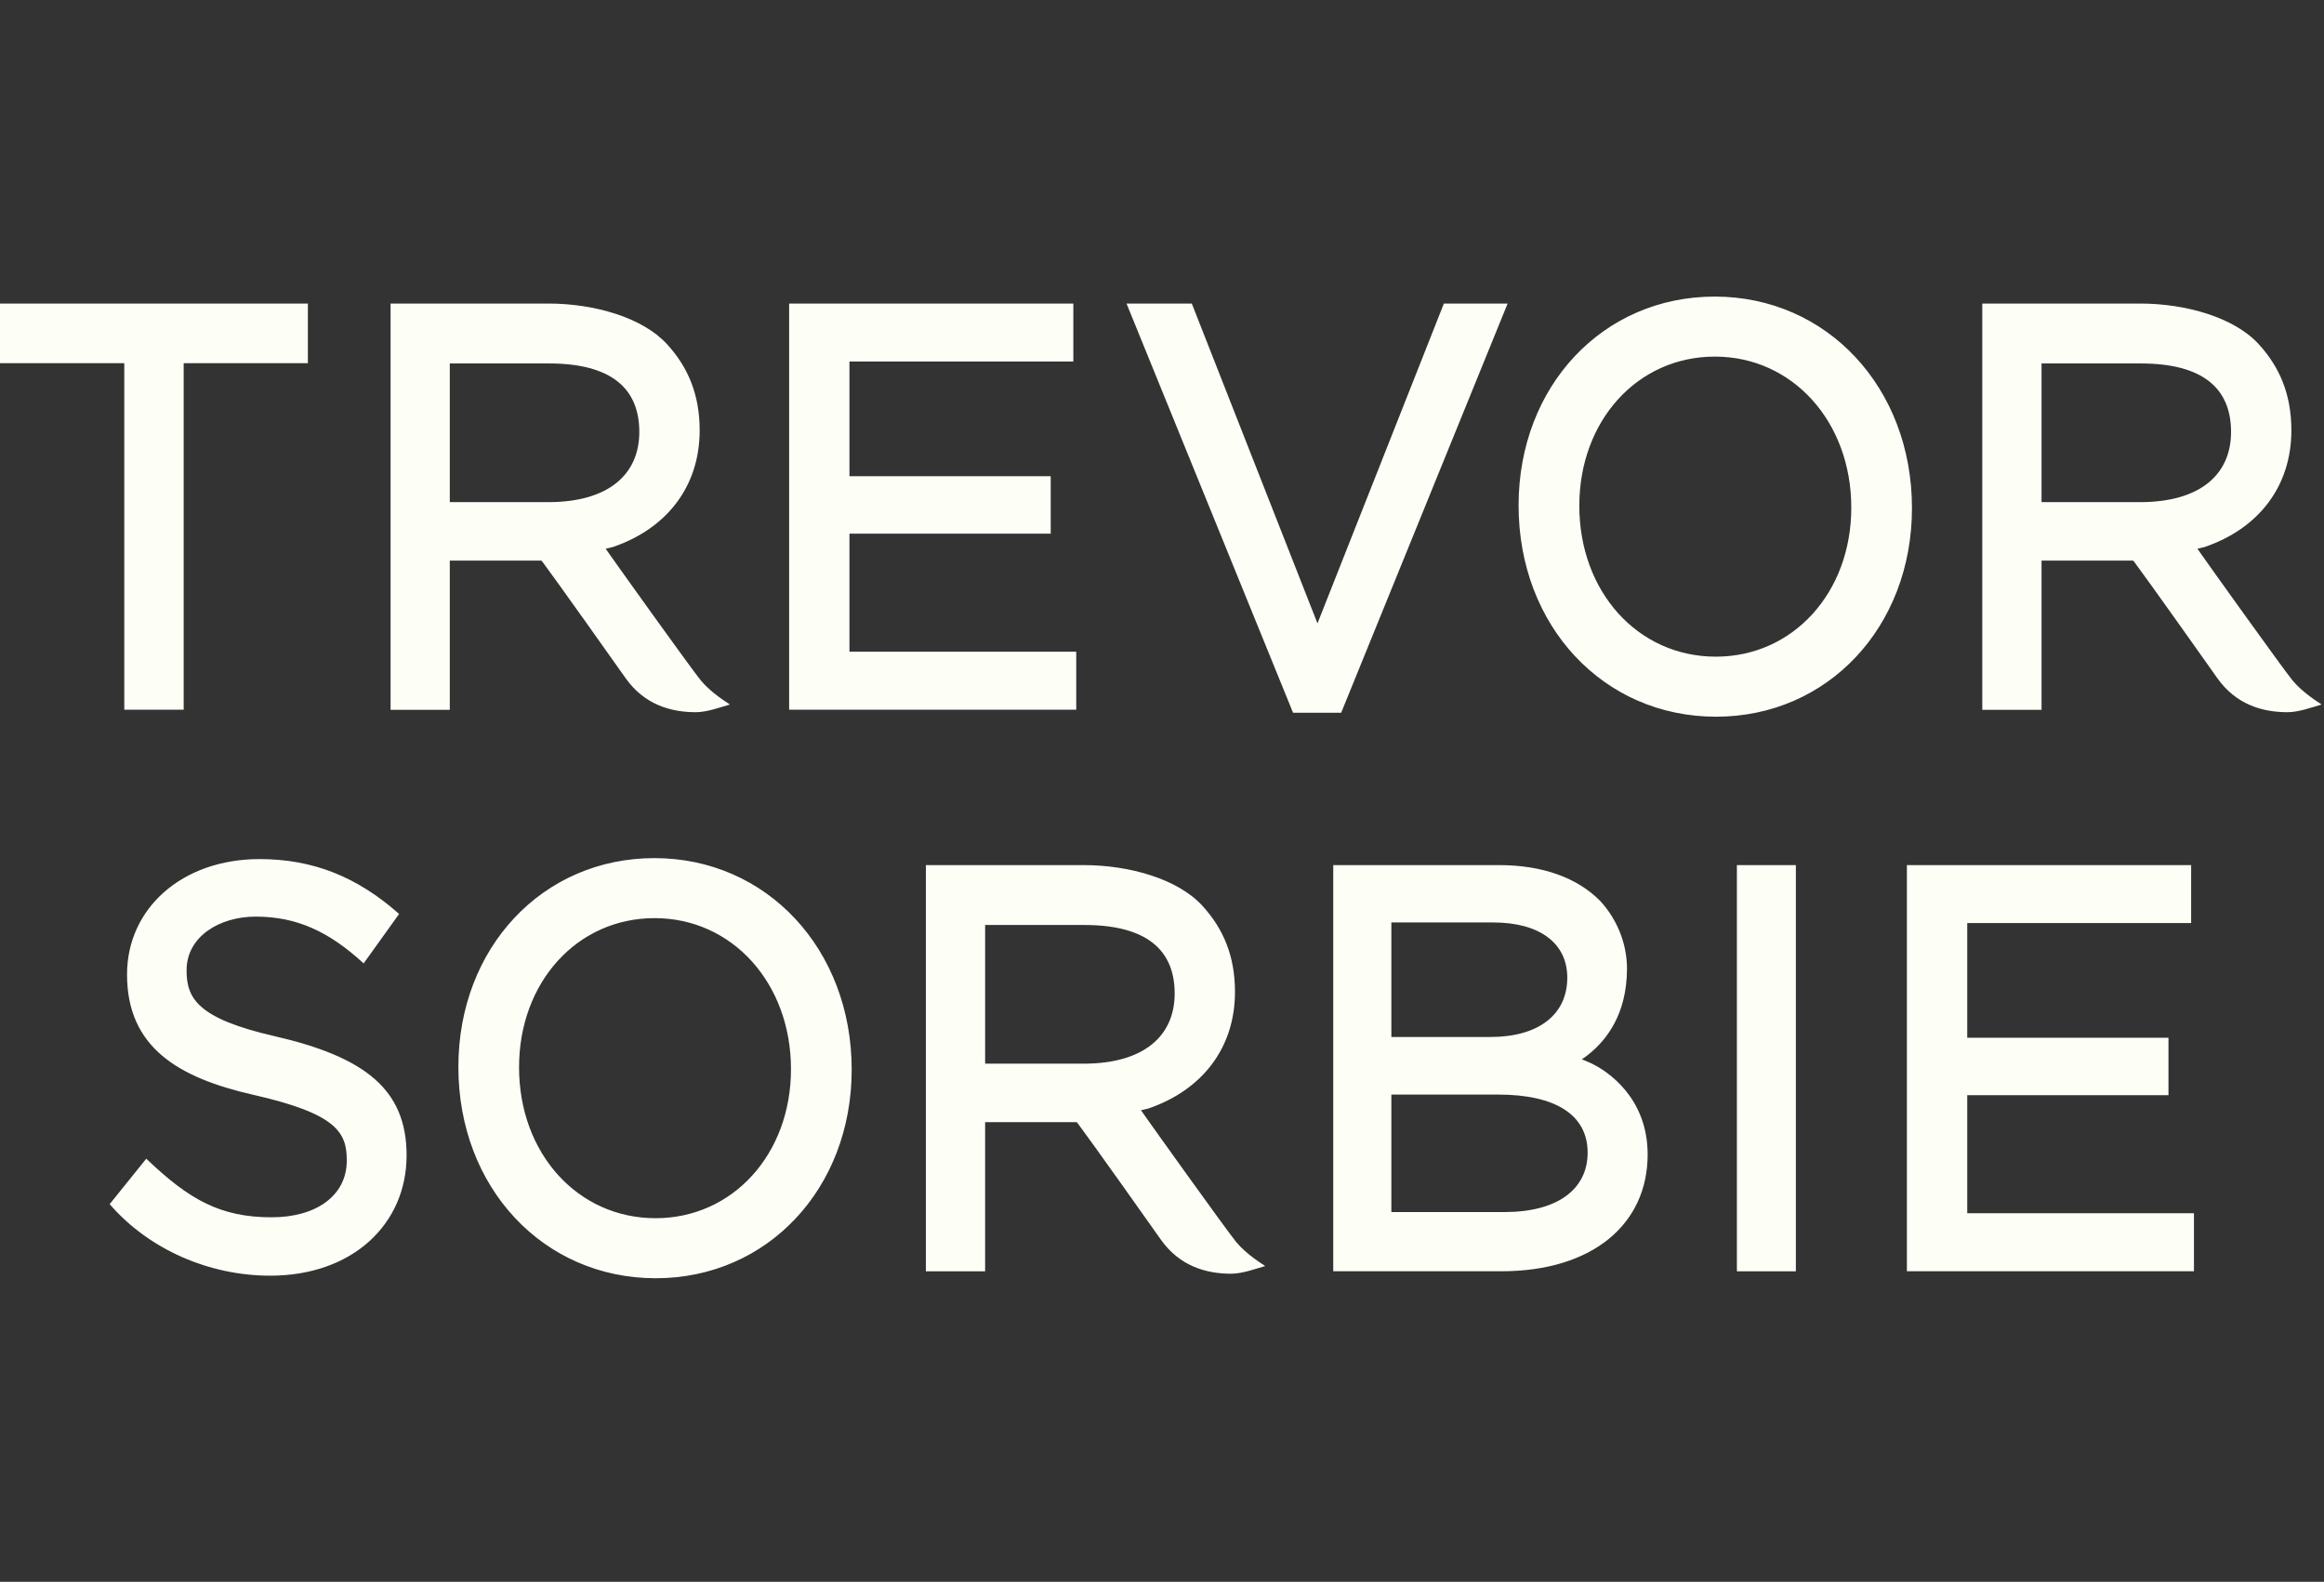 <?xml version="1.0" encoding="UTF-8" standalone="no"?><!DOCTYPE svg PUBLIC "-//W3C//DTD SVG 1.1//EN" "http://www.w3.org/Graphics/SVG/1.1/DTD/svg11.dtd"><svg width="100%" height="100%" viewBox="0 0 166 113" version="1.1" xmlns="http://www.w3.org/2000/svg" xmlns:xlink="http://www.w3.org/1999/xlink" xml:space="preserve" style="fill-rule:evenodd;clip-rule:evenodd;stroke-linejoin:round;stroke-miterlimit:1.414;"><rect x="0" y="0" width="166" height="113" fill="#333333" stroke="none"/><path d="M0,25.944l8.878,0l0,24.756l4.242,0l0,-24.756l8.871,0l0,-4.259l-21.991,0l0,4.259ZM56.367,50.7l20.507,0l0,-4.145l-16.199,0l0,-8.432l14.376,0l0,-4.106l-14.376,0l0,-8.192l15.992,0l0,-4.14l-20.3,0l0,29.015ZM80.467,21.685l11.894,29.229l3.438,0l11.888,-29.229l-4.553,0l-9.028,22.848l-8.977,-22.848l-4.662,0ZM27.897,50.707l4.231,0l0,-10.661l6.546,0l0.105,0.131c0.784,1.037 5.422,7.574 5.916,8.281c1.329,1.866 3.198,2.419 5.004,2.419c0.817,0 1.811,-0.375 2.358,-0.525l0.075,-0.022l-0.085,-0.064c-0.1,-0.069 -1.256,-0.774 -1.982,-1.649c-0.765,-0.941 -6.232,-8.596 -6.486,-8.967l-0.315,-0.451l0.515,-0.122c3.86,-1.32 6.196,-4.337 6.196,-8.331c0,-2.577 -0.838,-4.526 -2.333,-6.16c-1.746,-1.908 -5.2,-2.901 -8.474,-2.901l-11.271,0l0,29.022ZM45.665,30.859c0,3.036 -2.207,5.012 -6.497,5.012l-7.04,0l0,-9.907l7.085,0c4.447,0 6.452,1.783 6.452,4.895M141.592,50.707l4.233,0l0,-10.661l6.544,0l0.104,0.131c0.786,1.037 5.424,7.574 5.917,8.281c1.328,1.866 3.197,2.419 5.005,2.419c0.818,0 1.809,-0.375 2.357,-0.525l0.074,-0.022l-0.084,-0.064c-0.101,-0.069 -1.256,-0.774 -1.982,-1.649c-0.764,-0.941 -6.232,-8.596 -6.485,-8.967l-0.316,-0.451l0.515,-0.122c3.86,-1.32 6.195,-4.337 6.195,-8.331c0,-2.577 -0.839,-4.526 -2.333,-6.16c-1.743,-1.908 -5.199,-2.901 -8.473,-2.901l-11.271,0l0,29.022ZM159.361,30.859c0,3.036 -2.205,5.012 -6.498,5.012l-7.038,0l0,-9.907l7.082,0c4.447,0 6.454,1.783 6.454,4.895M7.836,86.017l0.015,0.022c2.803,3.233 7.112,5.091 11.443,5.091c5.909,0 9.748,-3.699 9.748,-8.596c0,-4.723 -2.993,-7.035 -9.448,-8.518c-5.529,-1.269 -6.267,-2.727 -6.267,-4.703c0,-2.41 2.351,-3.833 4.93,-3.833c2.924,0 5.214,1.049 7.685,3.313l0.032,0.029l2.536,-3.536l-0.029,-0.021c-2.958,-2.609 -6.092,-3.895 -9.94,-3.895c-5.552,0 -9.467,3.538 -9.467,8.241c0,5.206 3.653,7.377 9.014,8.597c6.005,1.362 6.682,2.706 6.682,4.702c0,2.488 -2.165,4.049 -5.365,4.049c-3.648,0 -5.873,-1.245 -8.919,-4.15l-0.038,-0.036l-2.612,3.244ZM95.232,90.815l11.994,0c6.584,0 10.463,-3.41 10.463,-8.339c0,-4.033 -2.822,-5.949 -4.048,-6.525c-0.368,-0.171 -0.663,-0.28 -0.663,-0.28c0,0 0.19,-0.088 0.662,-0.49c1,-0.849 2.573,-2.625 2.573,-5.984c0,-1.818 -0.726,-3.539 -1.905,-4.829c-1.644,-1.669 -4.137,-2.568 -7.232,-2.568l-11.844,0l0,29.015ZM113.402,82.339c0,2.659 -2.212,4.245 -5.918,4.245l-8.101,0l0,-8.392l7.615,0c4.139,0 6.404,1.468 6.404,4.147M111.949,69.839c0,2.649 -2.059,4.24 -5.497,4.24l-7.069,0l0,-8.182l7.273,0c3.307,0 5.293,1.473 5.293,3.942M124.064,90.819l4.212,0l0,-29.019l-4.212,0l0,29.019ZM122.477,21.187c-7.999,0 -14.006,6.415 -14.006,14.919c0,8.609 6.061,15.093 14.103,15.093c7.974,0 13.995,-6.401 13.995,-14.906c0,-8.596 -6.062,-15.106 -14.092,-15.106M122.559,46.91c-5.562,0 -9.751,-4.63 -9.751,-10.779c0,-6.075 4.151,-10.657 9.681,-10.657c5.551,0 9.746,4.651 9.746,10.79c0,6.075 -4.164,10.646 -9.676,10.646M136.207,90.812l20.504,0l0,-4.141l-16.194,0l0,-8.434l14.374,0l0,-4.106l-14.374,0l0,-8.192l15.993,0l0,-4.139l-20.303,0l0,29.012ZM66.134,90.819l4.232,0l0,-10.657l6.546,0l0.104,0.131c0.785,1.035 5.422,7.571 5.916,8.28c1.33,1.864 3.201,2.417 5.003,2.417c0.821,0 1.812,-0.375 2.36,-0.526l0.076,-0.019l-0.086,-0.065c-0.101,-0.069 -1.256,-0.775 -1.981,-1.649c-0.764,-0.941 -6.233,-8.595 -6.488,-8.969l-0.316,-0.449l0.517,-0.121c3.861,-1.321 6.196,-4.34 6.196,-8.332c0,-2.577 -0.838,-4.526 -2.333,-6.16c-1.744,-1.908 -5.201,-2.9 -8.474,-2.9l-11.272,0l0,29.019ZM83.905,70.973c0,3.037 -2.21,5.012 -6.499,5.012l-7.04,0l0,-9.907l7.085,0c4.446,0 6.454,1.785 6.454,4.895M46.743,61.301c-8,0 -14.002,6.415 -14.002,14.919c0,8.611 6.058,15.093 14.1,15.093c7.972,0 13.994,-6.403 13.994,-14.906c0,-8.596 -6.064,-15.106 -14.092,-15.106M46.825,87.024c-5.561,0 -9.75,-4.63 -9.75,-10.781c0,-6.072 4.149,-10.655 9.681,-10.655c5.552,0 9.743,4.651 9.743,10.79c0,6.074 -4.163,10.646 -9.674,10.646" style="fill:#fdfff7;fill-rule:nonzero;"/></svg>